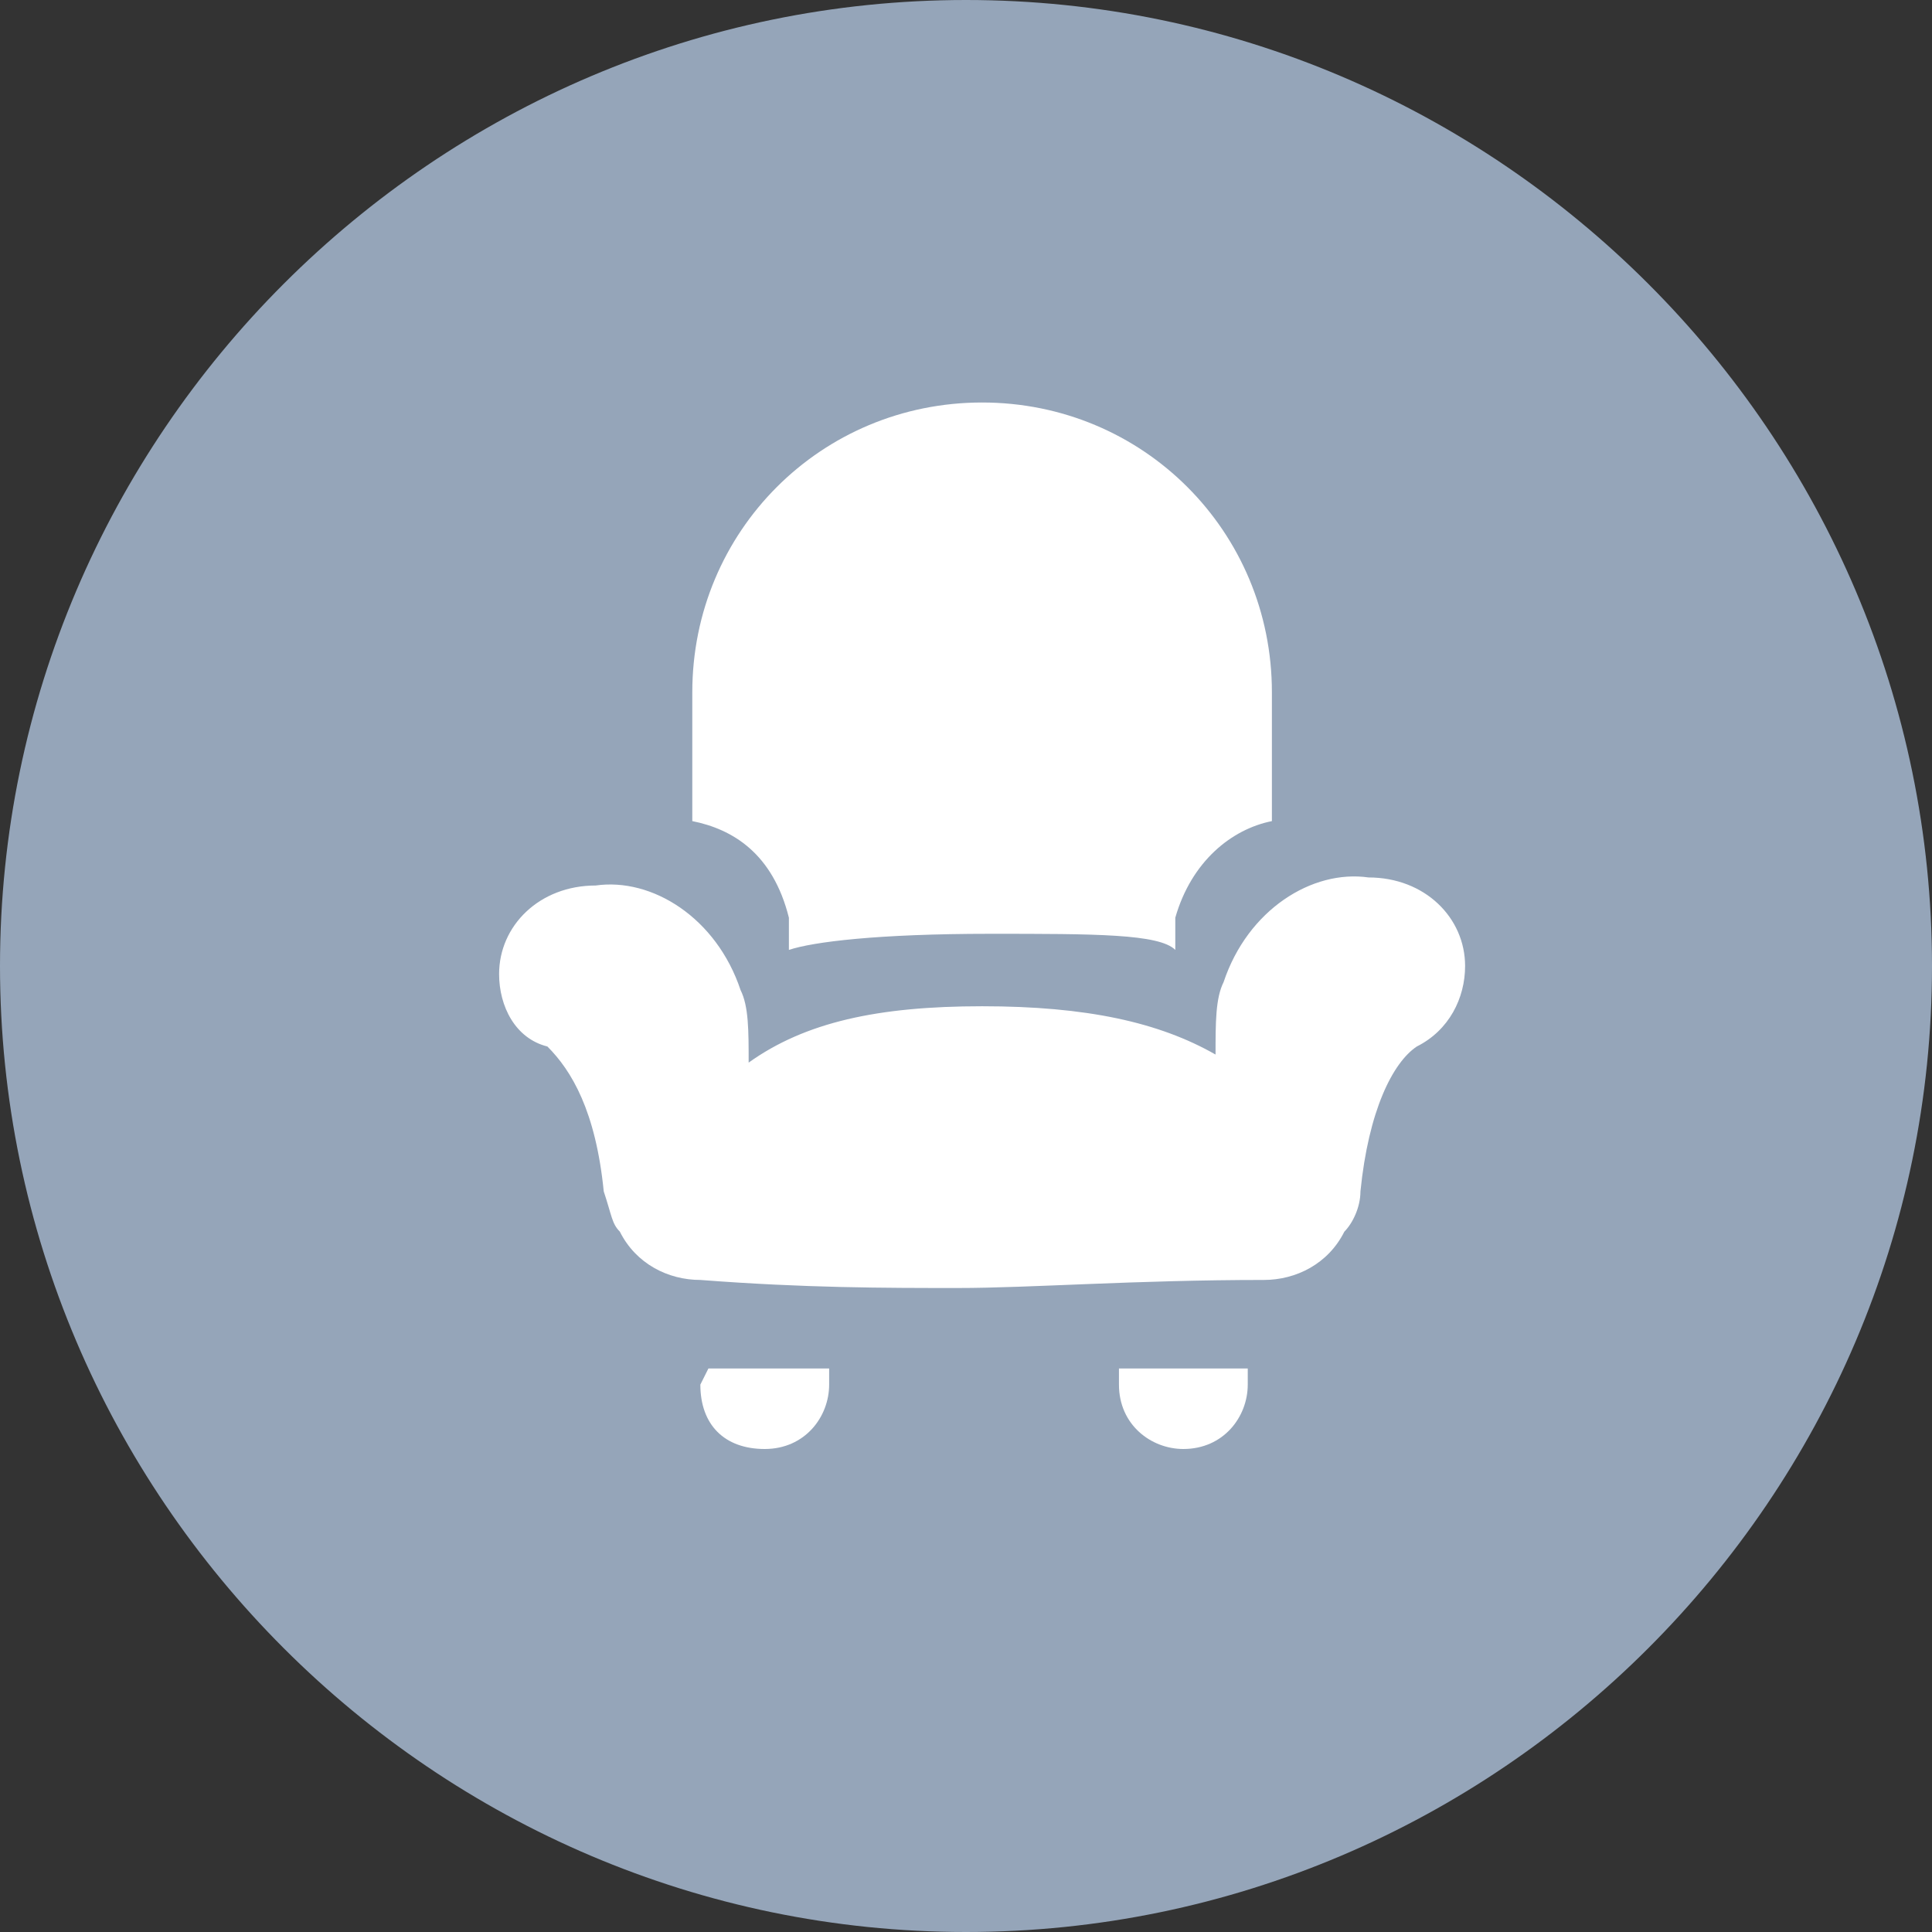 <svg xmlns="http://www.w3.org/2000/svg" viewBox="0 0 24 24"><rect x="0" y="0" width="24" height="24" fill="#333333" stroke="none"/><path d="M12 0C5.4 0 0 5.4 0 12s5.4 12 12 12 12-5.4 12-12S18.6 0 12 0z" fill-rule="evenodd" clip-rule="evenodd" fill="#95a5b9"/><path d="M15.8 10.2c-.5.1-1 .5-1.2 1.2v.4c-.2-.2-1-.2-2.3-.2-1.4 0-2.2.1-2.5.2v-.4c-.2-.8-.7-1.1-1.2-1.2V8.6c0-2 1.6-3.6 3.6-3.6s3.6 1.6 3.6 3.6v1.6zm-.1 5.7c-1.6 0-2.9.1-3.8.1s-1.9 0-3.2-.1c-.4 0-.8-.2-1-.6-.1-.1-.1-.2-.2-.5-.1-1-.4-1.5-.7-1.8-.4-.1-.6-.5-.6-.9 0-.6.5-1.1 1.2-1.1.7-.1 1.5.4 1.8 1.3.1.2.1.5.1.9.7-.5 1.6-.7 2.9-.7s2.2.2 2.9.6c0-.4 0-.7.1-.9.3-.9 1.1-1.4 1.8-1.3.7 0 1.2.5 1.2 1.1 0 .4-.2.8-.6 1-.3.2-.6.8-.7 1.8 0 .2-.1.4-.2.5-.2.4-.6.6-1 .6zM8.8 17h1.5v.2c0 .4-.3.8-.8.8s-.8-.3-.8-.8l.1-.2zm5.2 0h1.5v.2c0 .4-.3.8-.8.8-.4 0-.8-.3-.8-.8V17h.1z" fill="#fff"/></svg>